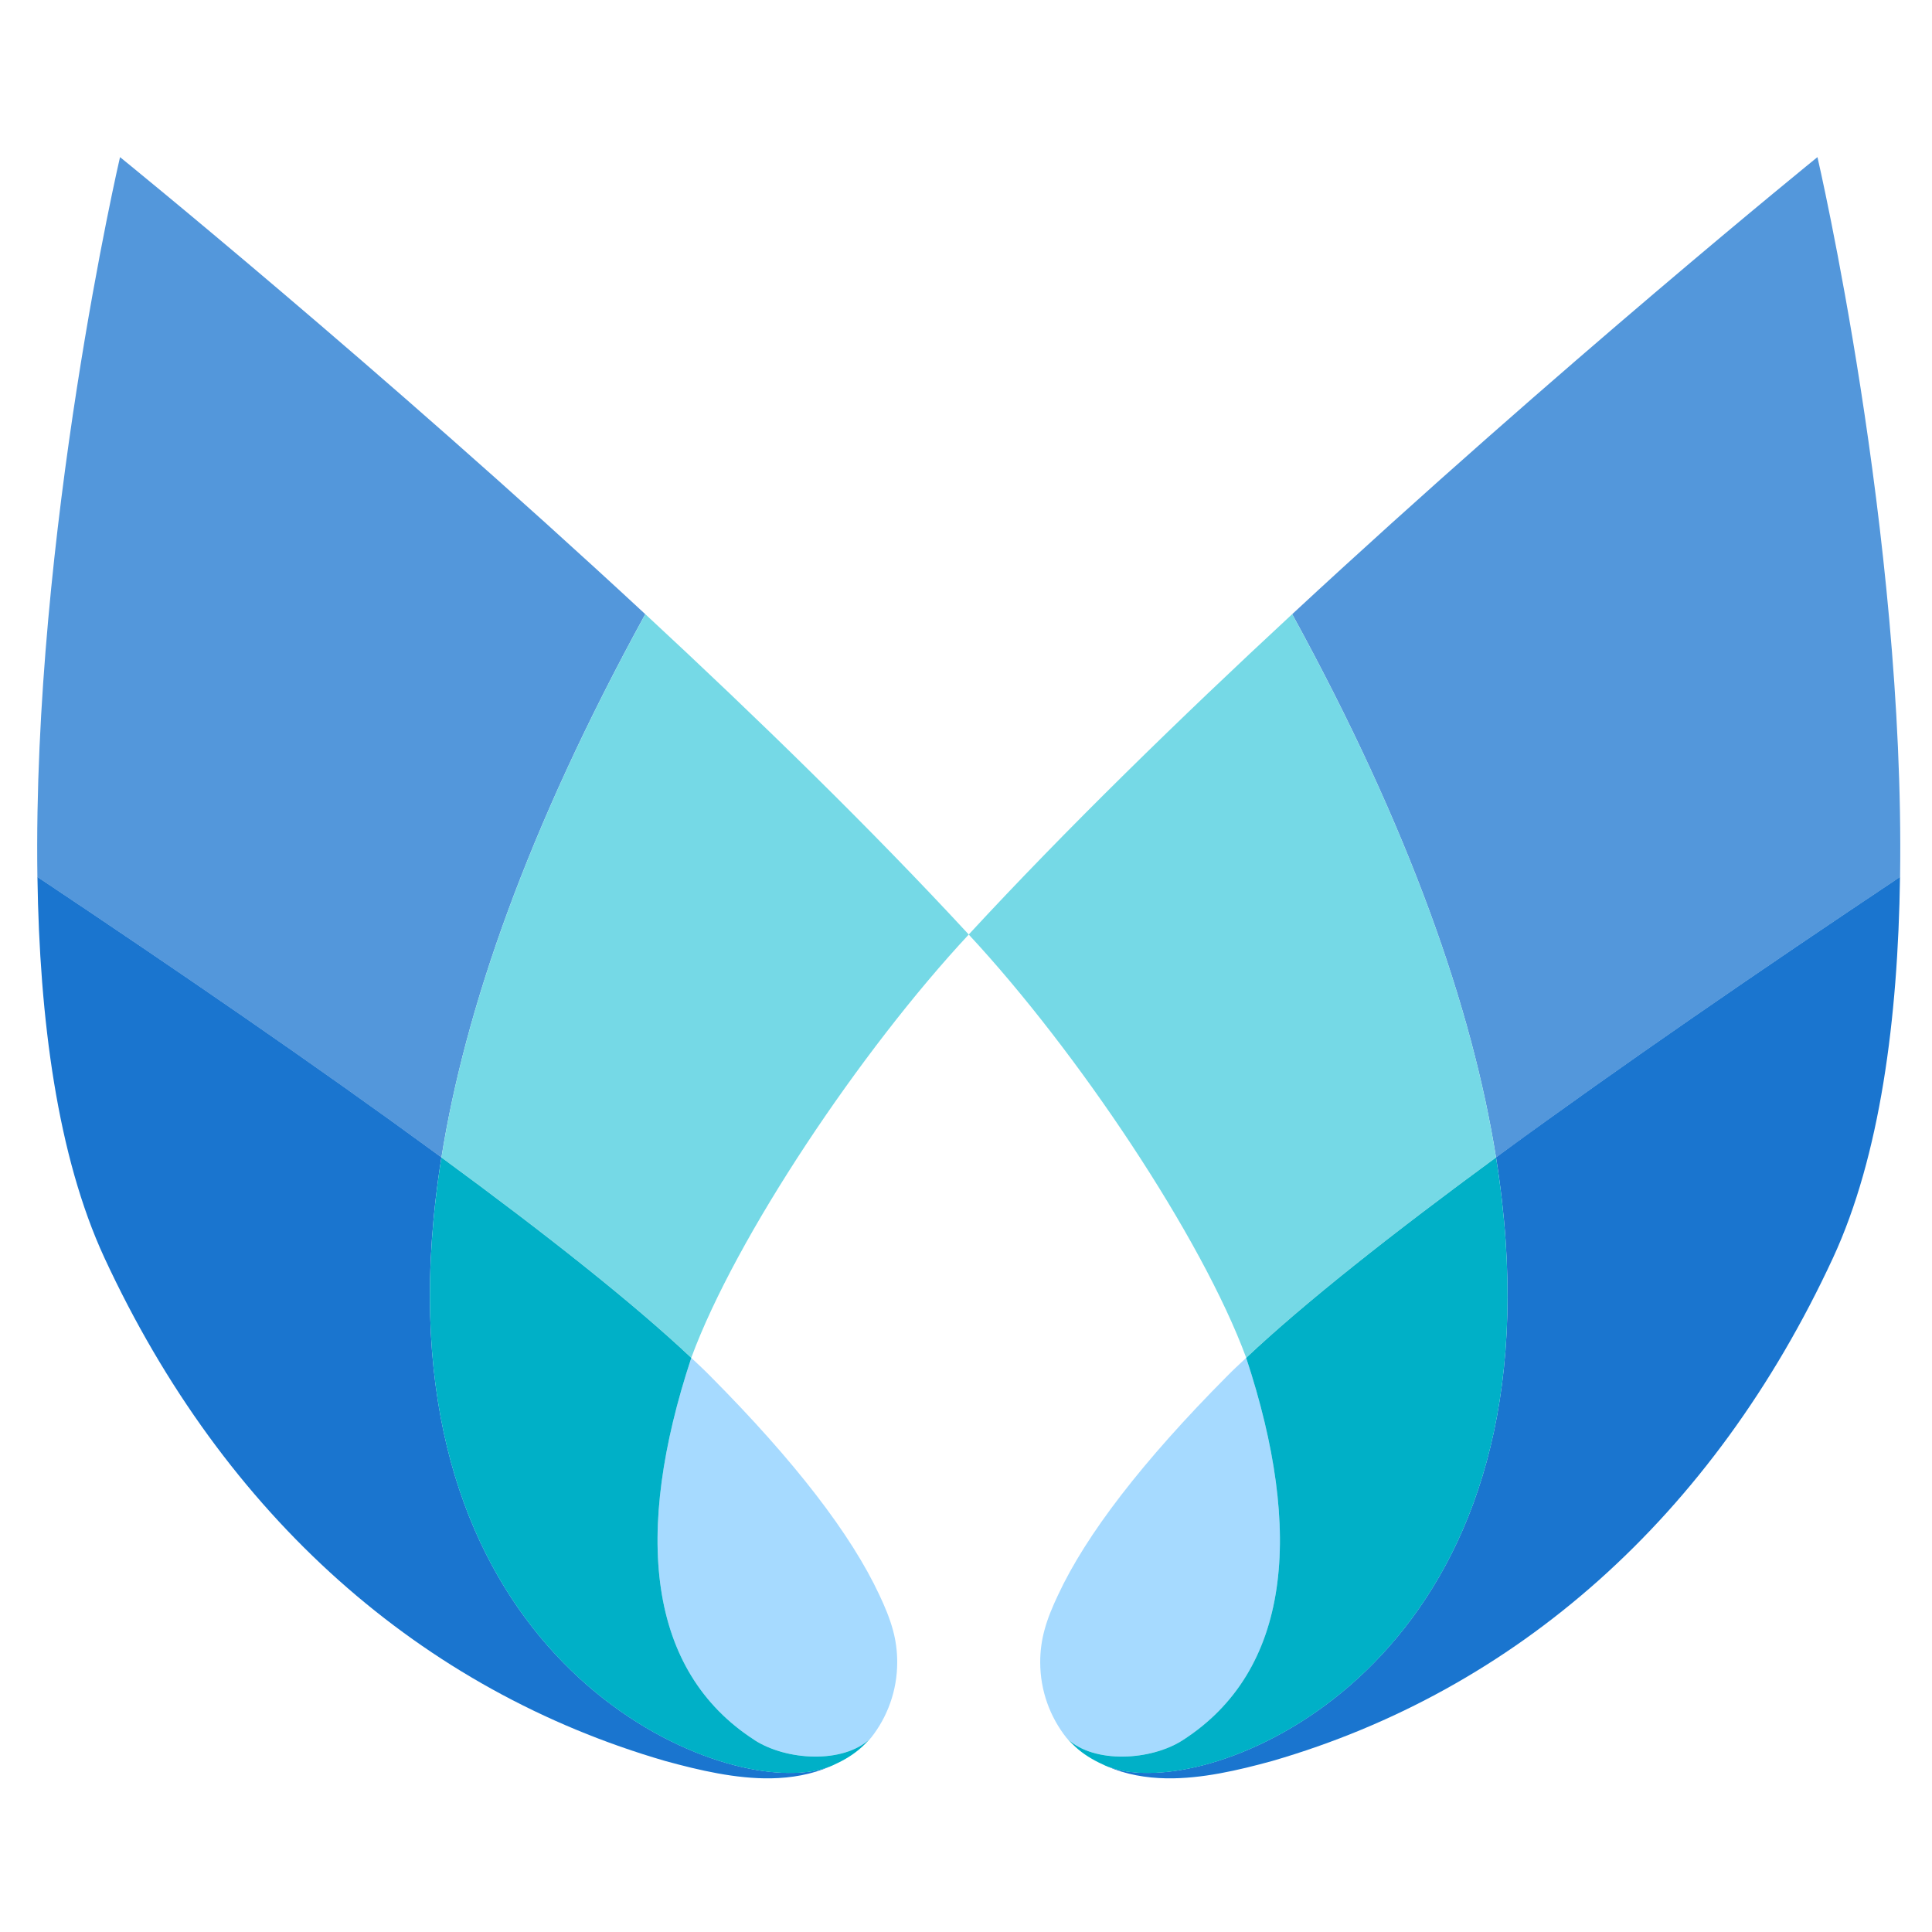 <?xml version="1.0" encoding="UTF-8" standalone="no"?>
<!-- Created with Inkscape (http://www.inkscape.org/) -->

<svg
   xmlns:dc="http://purl.org/dc/elements/1.1/"
   xmlns:cc="http://creativecommons.org/ns#"
   xmlns:rdf="http://www.w3.org/1999/02/22-rdf-syntax-ns#"
   xmlns:svg="http://www.w3.org/2000/svg"
   xmlns="http://www.w3.org/2000/svg"
   xmlns:sodipodi="http://sodipodi.sourceforge.net/DTD/sodipodi-0.dtd"
   xmlns:inkscape="http://www.inkscape.org/namespaces/inkscape"
   width="72"
   height="72"
   viewBox="0 0 19.05 19.05"
   version="1.1"
   id="svg4016"
   inkscape:export-filename="C:\Users\dkonchekov\Documents\icons\drawable-hdpi-icon.png"
   inkscape:export-xdpi="96"
   inkscape:export-ydpi="96"
   inkscape:version="0.92.1 r15371"
   sodipodi:docname="drawable-hdpi-icon.svg">
  <defs
     id="defs4010" />
  <sodipodi:namedview
     id="base"
     pagecolor="#ffffff"
     bordercolor="#666666"
     borderopacity="1.0"
     inkscape:pageopacity="0.0"
     inkscape:pageshadow="2"
     inkscape:zoom="1.979899"
     inkscape:cx="-13.08993"
     inkscape:cy="58.826737"
     inkscape:document-units="mm"
     inkscape:current-layer="layer1"
     showgrid="false"
     units="px"
     inkscape:window-width="1600"
     inkscape:window-height="837"
     inkscape:window-x="-8"
     inkscape:window-y="-8"
     inkscape:window-maximized="1" />
  <g
     inkscape:label="Layer 1"
     inkscape:groupmode="layer"
     id="layer1"
     transform="translate(0,-277.95)">
    <g
       id="g4052"
       transform="matrix(0.427,0,0,0.427,-61.785,243.308)">
      <path
         d="m 165.414,119.511 c 0,-0.253 -0.033,-0.501 -0.097,-0.735 -0.075,-0.28 -0.192,-0.556 -0.316,-0.818 -0.65,-1.393 -1.946,-3.082 -3.898,-5.047 -0.134,-0.137 -0.291,-0.283 -0.444,-0.427 -1.338,4.046 -1.018,7.23 1.462,8.827 0.735,0.473 2.04,0.55 2.666,-0.031 0.013,-0.013 0.02,-0.02 0.02,-0.02 0.38,-0.479 0.607,-1.089 0.607,-1.748"
         style="fill:#a6daff;fill-opacity:1;fill-rule:nonzero;stroke:none;stroke-width:0.08"
         id="path3350"
         inkscape:connector-curvature="0" />
      <path
         d="m 154.889,107.856 c 0.547,-3.421 1.976,-7.565 4.707,-12.545 -6.179,-5.733 -12.129,-10.554 -12.129,-10.554 0,0 -2.023,8.699 -1.908,16.62 v 10e-4 c 0,0.002 0,0.002 0,0.002 3.229,2.155 6.449,4.367 9.199,6.38 0.044,0.031 0.086,0.064 0.13,0.096"
         style="fill:#5397db;fill-opacity:1;fill-rule:nonzero;stroke:none;stroke-width:0.08"
         id="path3352"
         inkscape:connector-curvature="0" />
      <path
         d="m 163.717,121.967 c -0.024,0.008 -0.047,0.016 -0.072,0.022 -0.047,0.011 -0.094,0.022 -0.143,0.031 -0.029,0.005 -0.058,0.013 -0.088,0.016 -0.051,0.009 -0.105,0.013 -0.16,0.017 -0.027,0.003 -0.055,0.006 -0.083,0.009 -0.083,0.005 -0.17,0.006 -0.26,0.006 -2.928,0 -9.71,-3.631 -8.022,-14.213 -0.044,-0.031 -0.086,-0.064 -0.13,-0.096 -2.75,-2.014 -5.97,-4.225 -9.199,-6.38 0.047,3.291 0.462,6.448 1.545,8.791 2.775,5.995 7.337,9.995 12.951,11.623 0.793,0.218 1.635,0.413 2.439,0.401 0.477,-0.008 0.941,-0.088 1.373,-0.276 -0.049,0.017 -0.099,0.033 -0.151,0.049"
         style="fill:#1a75cf;fill-opacity:1;fill-rule:nonzero;stroke:none;stroke-width:0.08"
         id="path3354"
         inkscape:connector-curvature="0" />
      <path
         d="m 160.655,112.48 c 0.002,0.002 0.002,0.002 0.004,0.003 0,-0.002 0,-0.002 0,-0.003 1.024,-2.78 3.908,-7.089 6.407,-9.771 -2.249,-2.435 -4.877,-4.995 -7.469,-7.398 -2.731,4.981 -4.161,9.124 -4.707,12.545 2.402,1.762 4.426,3.361 5.766,4.624"
         style="fill:#75d9e6;fill-opacity:1;fill-rule:nonzero;stroke:none;stroke-width:0.08"
         id="path3356"
         inkscape:connector-curvature="0" />
      <path
         d="m 162.121,121.311 c -2.48,-1.597 -2.8,-4.781 -1.462,-8.827 -0.002,-0.002 -0.002,-0.002 -0.004,-0.003 -1.34,-1.263 -3.364,-2.862 -5.766,-4.624 -1.689,10.582 5.094,14.213 8.022,14.213 0.09,0 0.176,-0.002 0.26,-0.006 0.028,-0.003 0.056,-0.006 0.083,-0.009 0.055,-0.005 0.109,-0.008 0.16,-0.017 0.03,-0.003 0.059,-0.011 0.088,-0.016 0.049,-0.009 0.096,-0.02 0.143,-0.031 0.025,-0.006 0.049,-0.014 0.072,-0.022 0.051,-0.016 0.102,-0.032 0.151,-0.049 0.001,-0.002 0.004,-0.002 0.006,-0.005 0.009,-0.002 0.017,-0.006 0.026,-0.009 0.227,-0.102 0.431,-0.211 0.629,-0.375 0.091,-0.074 0.214,-0.201 0.258,-0.25 -0.626,0.581 -1.93,0.504 -2.666,0.031"
         style="fill:#00b0c7;fill-opacity:1;fill-rule:nonzero;stroke:none;stroke-width:0.08"
         id="path3358"
         inkscape:connector-curvature="0" />
      <path
         d="m 168.716,119.511 c 0,-0.253 0.033,-0.501 0.097,-0.735 0.074,-0.28 0.192,-0.556 0.316,-0.818 0.649,-1.393 1.946,-3.082 3.898,-5.047 0.134,-0.137 0.291,-0.283 0.445,-0.427 1.338,4.046 1.018,7.23 -1.462,8.827 -0.735,0.473 -2.042,0.55 -2.667,-0.031 -0.011,-0.013 -0.019,-0.02 -0.019,-0.02 -0.38,-0.479 -0.608,-1.089 -0.608,-1.748"
         style="fill:#a6daff;fill-opacity:1;fill-rule:nonzero;stroke:none;stroke-width:0.08"
         id="path3360"
         inkscape:connector-curvature="0" />
      <path
         d="m 179.242,107.856 c -0.547,-3.421 -1.978,-7.565 -4.707,-12.545 6.178,-5.733 12.129,-10.554 12.129,-10.554 0,0 2.023,8.699 1.908,16.62 v 10e-4 c 0,0.002 0,0.002 0,0.002 -3.229,2.155 -6.449,4.367 -9.199,6.38 -0.044,0.031 -0.086,0.064 -0.13,0.096"
         style="fill:#5397db;fill-opacity:1;fill-rule:nonzero;stroke:none;stroke-width:0.08"
         id="path3362"
         inkscape:connector-curvature="0" />
      <path
         d="m 170.414,121.967 c 0.024,0.008 0.047,0.016 0.073,0.022 0.047,0.011 0.094,0.022 0.143,0.031 0.03,0.005 0.058,0.013 0.088,0.016 0.051,0.009 0.107,0.013 0.158,0.017 0.03,0.003 0.057,0.006 0.085,0.009 0.083,0.005 0.169,0.006 0.259,0.006 2.928,0 9.71,-3.631 8.022,-14.213 0.044,-0.031 0.086,-0.064 0.13,-0.096 2.75,-2.014 5.97,-4.225 9.199,-6.38 -0.047,3.291 -0.462,6.448 -1.545,8.791 -2.775,5.995 -7.337,9.995 -12.952,11.623 -0.792,0.218 -1.634,0.413 -2.438,0.401 -0.477,-0.008 -0.941,-0.088 -1.373,-0.276 0.049,0.017 0.099,0.033 0.151,0.049"
         style="fill:#1a75cf;fill-opacity:1;fill-rule:nonzero;stroke:none;stroke-width:0.08"
         id="path3364"
         inkscape:connector-curvature="0" />
      <path
         d="m 173.476,112.48 c -0.002,0.002 -0.002,0.002 -0.004,0.003 0,-0.002 0,-0.002 0,-0.003 -1.024,-2.78 -3.91,-7.089 -6.407,-9.771 2.249,-2.435 4.877,-4.995 7.469,-7.398 2.73,4.981 4.161,9.124 4.707,12.545 -2.402,1.762 -4.426,3.361 -5.766,4.624"
         style="fill:#75d9e6;fill-opacity:1;fill-rule:nonzero;stroke:none;stroke-width:0.08"
         id="path3366"
         inkscape:connector-curvature="0" />
      <path
         d="m 172.01,121.311 c 2.48,-1.597 2.8,-4.781 1.462,-8.827 0.002,-0.002 0.002,-0.002 0.004,-0.003 1.34,-1.263 3.364,-2.862 5.766,-4.624 1.689,10.582 -5.094,14.213 -8.022,14.213 -0.09,0 -0.176,-0.002 -0.259,-0.006 -0.029,-0.003 -0.055,-0.006 -0.085,-0.009 -0.051,-0.005 -0.107,-0.008 -0.158,-0.017 -0.03,-0.003 -0.058,-0.011 -0.088,-0.016 -0.049,-0.009 -0.096,-0.02 -0.143,-0.031 -0.025,-0.006 -0.049,-0.014 -0.073,-0.022 -0.051,-0.016 -0.102,-0.032 -0.151,-0.049 -0.003,-0.002 -0.004,-0.002 -0.006,-0.005 -0.009,-0.002 -0.018,-0.006 -0.027,-0.009 -0.226,-0.102 -0.431,-0.211 -0.629,-0.375 -0.091,-0.074 -0.214,-0.201 -0.259,-0.25 0.625,0.581 1.932,0.504 2.667,0.031"
         style="fill:#00b0c7;fill-opacity:1;fill-rule:nonzero;stroke:none;stroke-width:0.08"
         id="path3368"
         inkscape:connector-curvature="0" />
    </g>
  </g>
</svg>
